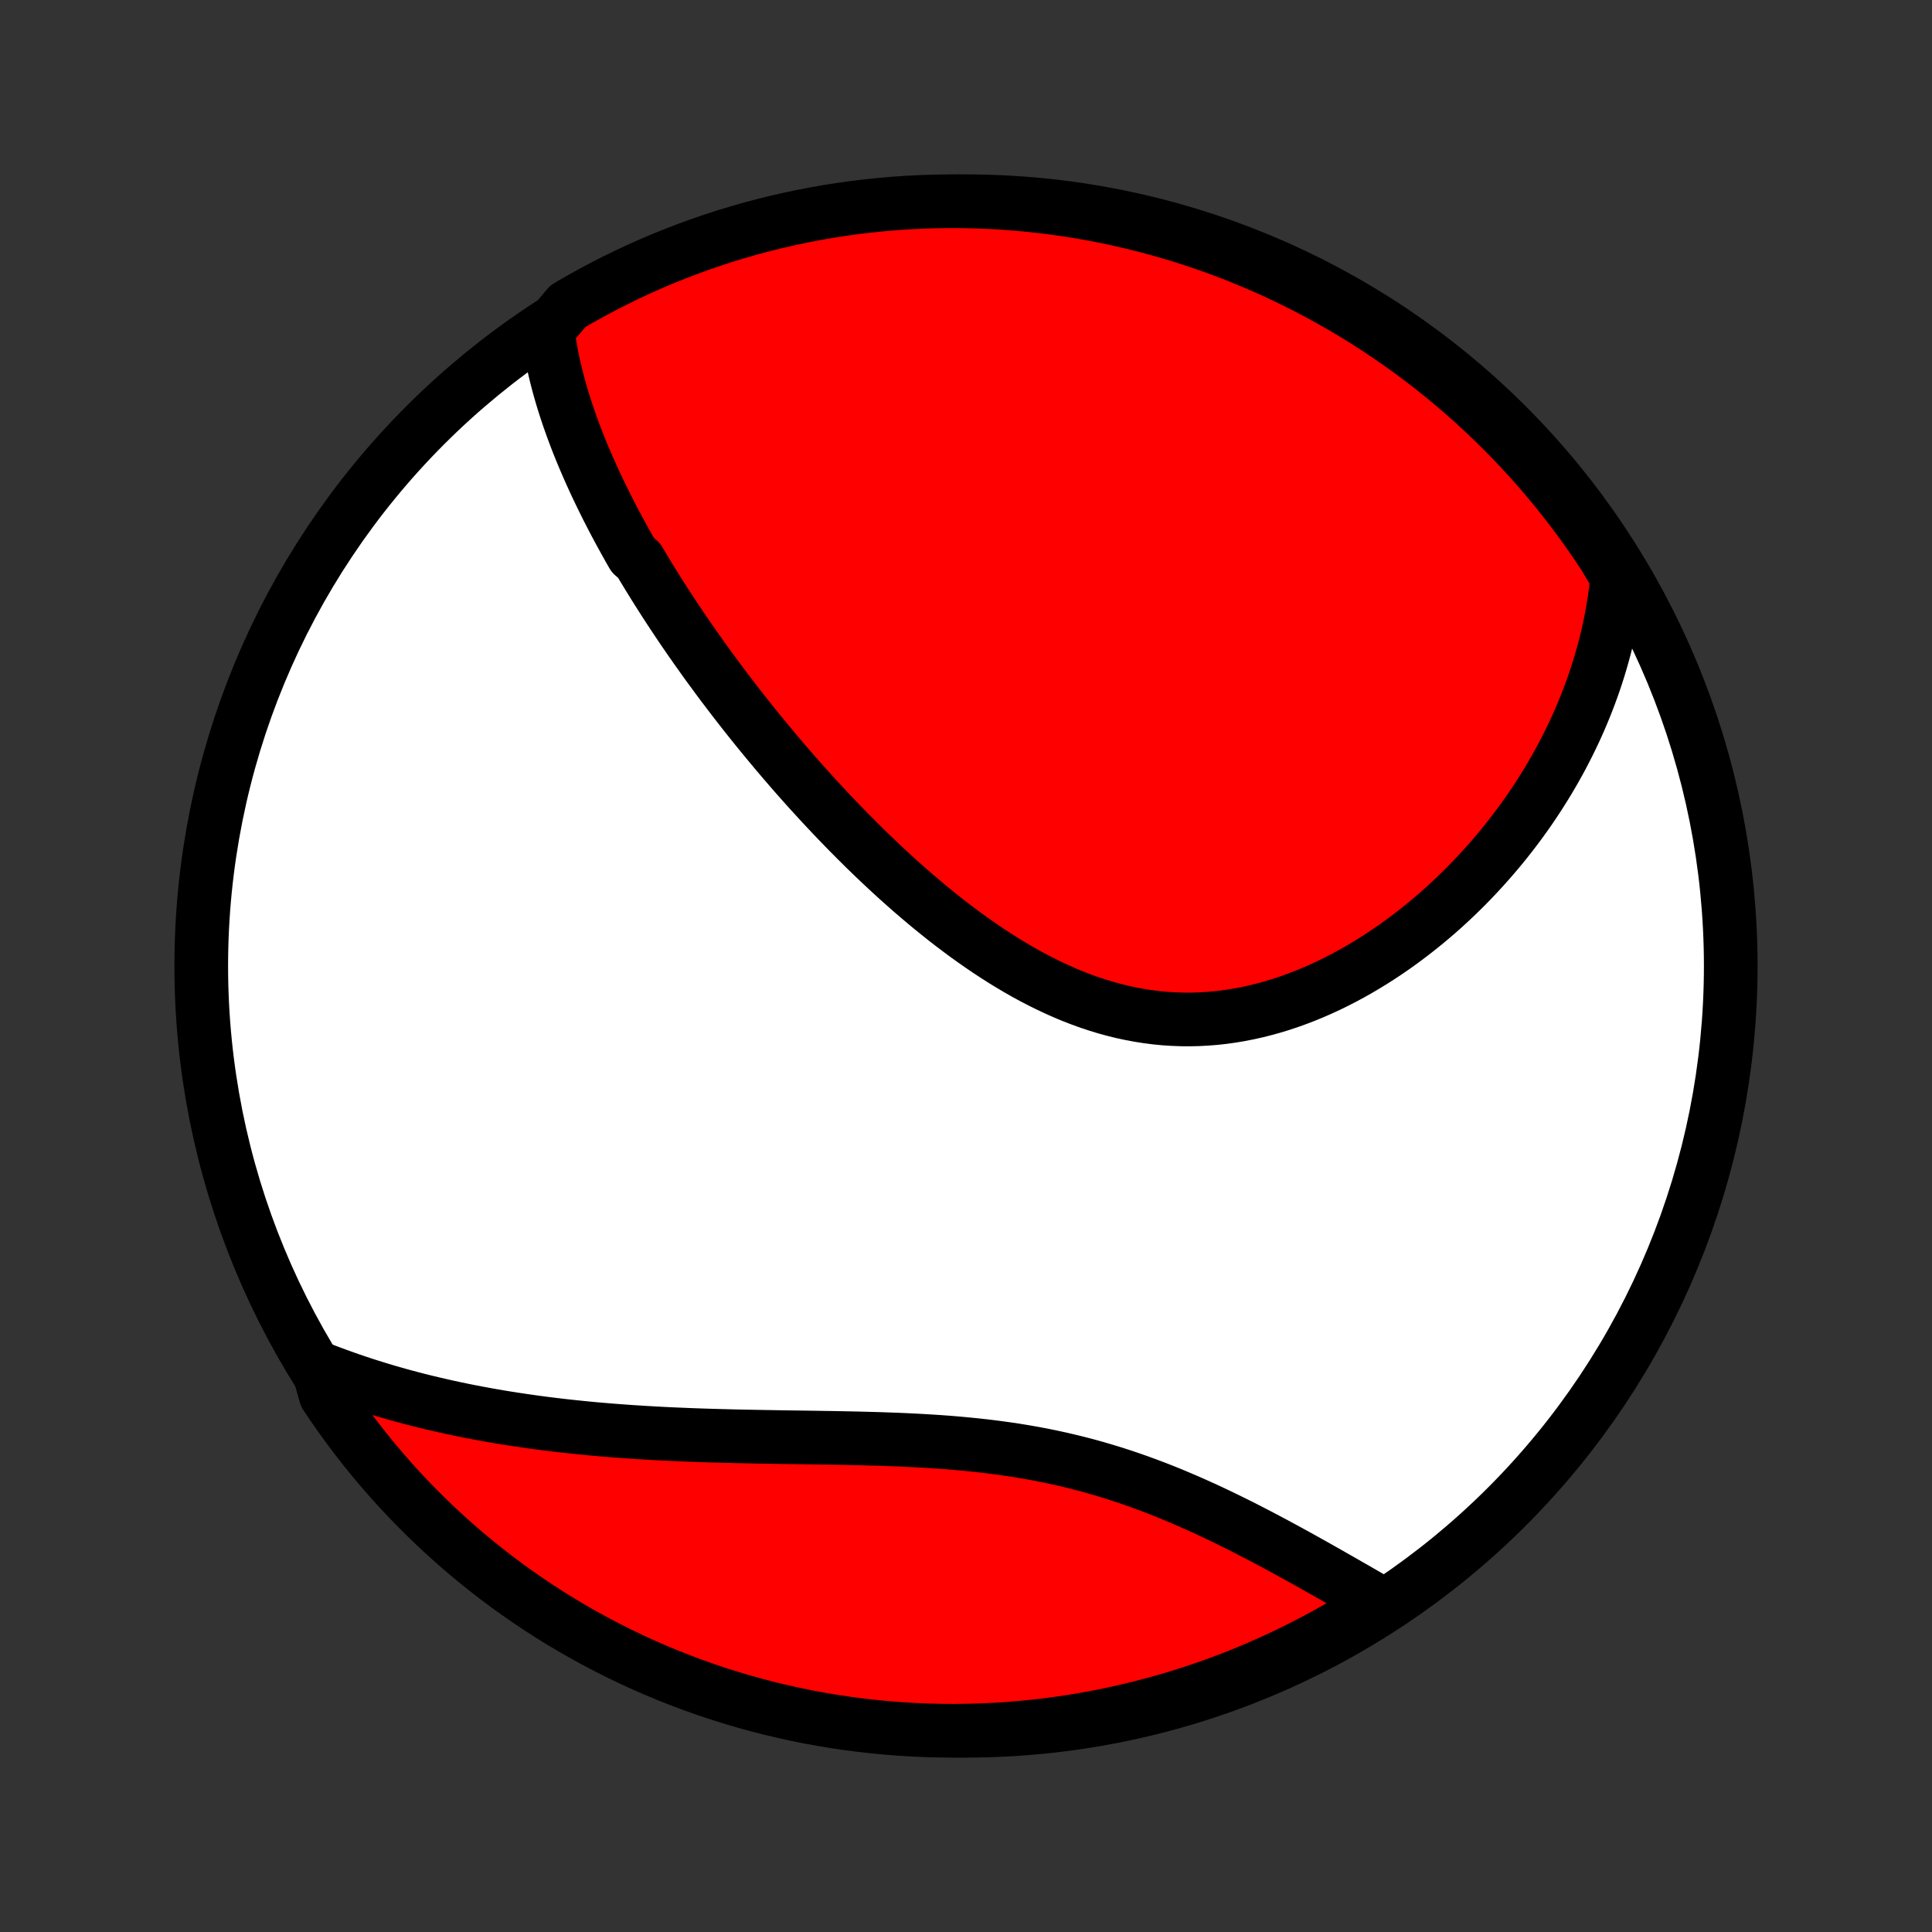 <?xml version="1.0" encoding="utf-8" standalone="no"?>
<!DOCTYPE svg PUBLIC "-//W3C//DTD SVG 1.1//EN"
  "http://www.w3.org/Graphics/SVG/1.1/DTD/svg11.dtd">
<!-- Created with matplotlib (http://matplotlib.org/) -->
<svg height="72pt" version="1.1" viewBox="0 0 72 72" width="72pt" xmlns="http://www.w3.org/2000/svg" xmlns:xlink="http://www.w3.org/1999/xlink">
 <rect x="0" y="0" width="72" height="72" fill="#333333" stroke="none"/>
 <defs>
  <style type="text/css">
*{stroke-linecap:butt;stroke-linejoin:round;}
  </style>
 </defs>
 <g id="figure_1">
  <g id="patch_1">
   <path d="
M0 72
L72 72
L72 0
L0 0
z
" style="fill:none;"/>
  </g>
  <g id="axes_1">
   <g id="PatchCollection_1">
    <defs>
     <path d="
M36 -7.5
C43.558 -7.5 50.808 -10.503 56.153 -15.848
C61.497 -21.192 64.5 -28.442 64.5 -36
C64.5 -43.558 61.497 -50.808 56.153 -56.153
C50.808 -61.497 43.558 -64.5 36 -64.5
C28.442 -64.5 21.192 -61.497 15.848 -56.153
C10.503 -50.808 7.5 -43.558 7.5 -36
C7.5 -28.442 10.503 -21.192 15.848 -15.848
C21.192 -10.503 28.442 -7.5 36 -7.5
z
" id="C0_0_a811fe30f3"/>
     <path d="
M20.407 -59.691
L20.438 -59.464
L20.472 -59.237
L20.51 -59.013
L20.551 -58.789
L20.596 -58.566
L20.644 -58.345
L20.695 -58.125
L20.749 -57.907
L20.806 -57.689
L20.866 -57.472
L20.928 -57.257
L20.993 -57.042
L21.06 -56.829
L21.13 -56.616
L21.202 -56.404
L21.276 -56.194
L21.352 -55.984
L21.43 -55.775
L21.51 -55.566
L21.592 -55.358
L21.676 -55.152
L21.762 -54.946
L21.85 -54.74
L21.939 -54.535
L22.03 -54.331
L22.123 -54.127
L22.217 -53.924
L22.313 -53.721
L22.411 -53.519
L22.51 -53.317
L22.61 -53.115
L22.713 -52.914
L22.816 -52.713
L22.921 -52.512
L23.028 -52.312
L23.136 -52.112
L23.246 -51.912
L23.357 -51.712
L23.469 -51.512
L23.583 -51.313
L23.815 -51.113
L23.933 -50.914
L24.053 -50.714
L24.174 -50.515
L24.297 -50.315
L24.421 -50.115
L24.547 -49.916
L24.674 -49.716
L24.803 -49.515
L24.933 -49.315
L25.065 -49.114
L25.198 -48.914
L25.333 -48.712
L25.469 -48.511
L25.607 -48.309
L25.747 -48.107
L25.889 -47.904
L26.032 -47.702
L26.177 -47.498
L26.323 -47.294
L26.471 -47.09
L26.622 -46.885
L26.773 -46.68
L26.927 -46.474
L27.083 -46.268
L27.241 -46.061
L27.4 -45.853
L27.562 -45.645
L27.725 -45.437
L27.891 -45.227
L28.058 -45.018
L28.228 -44.807
L28.4 -44.596
L28.574 -44.385
L28.75 -44.173
L28.928 -43.96
L29.109 -43.747
L29.292 -43.533
L29.478 -43.318
L29.665 -43.103
L29.856 -42.888
L30.048 -42.672
L30.243 -42.456
L30.441 -42.24
L30.641 -42.023
L30.844 -41.806
L31.049 -41.588
L31.257 -41.371
L31.468 -41.153
L31.681 -40.935
L31.897 -40.718
L32.116 -40.5
L32.337 -40.283
L32.562 -40.066
L32.789 -39.85
L33.019 -39.634
L33.252 -39.419
L33.487 -39.205
L33.726 -38.992
L33.967 -38.779
L34.212 -38.569
L34.459 -38.36
L34.709 -38.152
L34.962 -37.947
L35.218 -37.743
L35.477 -37.542
L35.739 -37.344
L36.003 -37.148
L36.271 -36.956
L36.541 -36.767
L36.814 -36.581
L37.09 -36.4
L37.369 -36.222
L37.65 -36.05
L37.934 -35.882
L38.22 -35.719
L38.509 -35.562
L38.801 -35.411
L39.095 -35.266
L39.391 -35.127
L39.689 -34.995
L39.989 -34.87
L40.292 -34.753
L40.596 -34.643
L40.902 -34.542
L41.21 -34.448
L41.519 -34.364
L41.83 -34.287
L42.142 -34.22
L42.455 -34.162
L42.768 -34.113
L43.083 -34.073
L43.398 -34.042
L43.713 -34.022
L44.029 -34.01
L44.344 -34.008
L44.659 -34.015
L44.974 -34.032
L45.288 -34.057
L45.601 -34.092
L45.913 -34.136
L46.223 -34.188
L46.533 -34.249
L46.84 -34.318
L47.146 -34.395
L47.45 -34.48
L47.752 -34.572
L48.051 -34.672
L48.348 -34.779
L48.642 -34.892
L48.933 -35.012
L49.221 -35.138
L49.507 -35.27
L49.789 -35.408
L50.068 -35.551
L50.343 -35.699
L50.615 -35.852
L50.883 -36.01
L51.148 -36.172
L51.409 -36.338
L51.667 -36.509
L51.92 -36.682
L52.17 -36.86
L52.415 -37.041
L52.657 -37.225
L52.895 -37.412
L53.129 -37.601
L53.359 -37.794
L53.585 -37.988
L53.806 -38.185
L54.024 -38.385
L54.238 -38.586
L54.448 -38.789
L54.654 -38.994
L54.855 -39.201
L55.053 -39.41
L55.247 -39.62
L55.437 -39.831
L55.623 -40.044
L55.805 -40.258
L55.984 -40.473
L56.158 -40.689
L56.329 -40.907
L56.495 -41.125
L56.659 -41.345
L56.818 -41.565
L56.974 -41.786
L57.126 -42.009
L57.274 -42.232
L57.418 -42.455
L57.559 -42.68
L57.697 -42.905
L57.831 -43.132
L57.961 -43.358
L58.088 -43.586
L58.212 -43.814
L58.331 -44.044
L58.448 -44.273
L58.561 -44.504
L58.671 -44.735
L58.777 -44.967
L58.88 -45.2
L58.979 -45.433
L59.075 -45.667
L59.168 -45.903
L59.257 -46.138
L59.343 -46.375
L59.426 -46.612
L59.505 -46.851
L59.581 -47.09
L59.653 -47.33
L59.722 -47.571
L59.788 -47.813
L59.85 -48.056
L59.909 -48.3
L59.964 -48.546
L60.016 -48.792
L60.064 -49.039
L60.108 -49.288
L60.149 -49.537
L60.187 -49.788
L60.22 -50.041
L60.25 -50.294
L60.276 -50.549
L60.069 -50.805
L59.799 -51.262
L59.522 -51.68
L59.237 -52.093
L58.946 -52.501
L58.648 -52.904
L58.342 -53.301
L58.03 -53.694
L57.711 -54.081
L57.385 -54.463
L57.053 -54.839
L56.715 -55.209
L56.37 -55.574
L56.019 -55.933
L55.662 -56.285
L55.299 -56.631
L54.93 -56.971
L54.555 -57.305
L54.175 -57.632
L53.789 -57.953
L53.398 -58.267
L53.001 -58.574
L52.599 -58.874
L52.193 -59.167
L51.781 -59.453
L51.364 -59.732
L50.943 -60.004
L50.517 -60.269
L50.087 -60.526
L49.652 -60.775
L49.214 -61.017
L48.771 -61.252
L48.324 -61.478
L47.874 -61.697
L47.42 -61.909
L46.962 -62.112
L46.502 -62.307
L46.038 -62.495
L45.571 -62.674
L45.101 -62.845
L44.628 -63.008
L44.153 -63.163
L43.675 -63.309
L43.195 -63.447
L42.712 -63.577
L42.228 -63.698
L41.742 -63.811
L41.253 -63.916
L40.764 -64.012
L40.273 -64.099
L39.78 -64.178
L39.287 -64.248
L38.792 -64.31
L38.297 -64.363
L37.8 -64.407
L37.304 -64.443
L36.807 -64.47
L36.309 -64.489
L35.812 -64.498
L35.315 -64.499
L34.818 -64.492
L34.321 -64.475
L33.824 -64.451
L33.329 -64.417
L32.834 -64.374
L32.34 -64.324
L31.848 -64.264
L31.356 -64.196
L30.866 -64.119
L30.378 -64.034
L29.891 -63.94
L29.406 -63.837
L28.923 -63.727
L28.442 -63.607
L27.964 -63.48
L27.488 -63.343
L27.014 -63.199
L26.544 -63.046
L26.076 -62.886
L25.611 -62.716
L25.15 -62.539
L24.691 -62.354
L24.236 -62.16
L23.785 -61.959
L23.338 -61.75
L22.894 -61.533
L22.454 -61.308
L22.019 -61.075
L21.587 -60.835
L21.161 -60.587
z
" id="C0_1_2419083c24"/>
     <path d="
M11.852 -21.03
L12.094 -20.936
L12.336 -20.844
L12.58 -20.754
L12.825 -20.666
L13.071 -20.579
L13.319 -20.495
L13.568 -20.413
L13.818 -20.333
L14.07 -20.255
L14.323 -20.178
L14.578 -20.104
L14.835 -20.031
L15.093 -19.96
L15.353 -19.891
L15.614 -19.824
L15.877 -19.758
L16.142 -19.695
L16.409 -19.633
L16.678 -19.572
L16.948 -19.514
L17.22 -19.457
L17.494 -19.402
L17.771 -19.349
L18.049 -19.297
L18.329 -19.247
L18.611 -19.198
L18.896 -19.152
L19.182 -19.107
L19.471 -19.064
L19.762 -19.022
L20.055 -18.982
L20.35 -18.943
L20.647 -18.907
L20.947 -18.871
L21.249 -18.838
L21.553 -18.806
L21.86 -18.775
L22.169 -18.746
L22.481 -18.719
L22.794 -18.693
L23.11 -18.669
L23.429 -18.646
L23.75 -18.625
L24.073 -18.605
L24.398 -18.586
L24.726 -18.569
L25.056 -18.553
L25.389 -18.539
L25.723 -18.525
L26.06 -18.513
L26.399 -18.502
L26.74 -18.492
L27.083 -18.483
L27.428 -18.474
L27.775 -18.467
L28.124 -18.46
L28.474 -18.454
L28.826 -18.448
L29.18 -18.442
L29.536 -18.437
L29.892 -18.432
L30.25 -18.427
L30.61 -18.421
L30.97 -18.416
L31.331 -18.409
L31.692 -18.402
L32.055 -18.394
L32.418 -18.384
L32.781 -18.374
L33.144 -18.361
L33.508 -18.348
L33.871 -18.331
L34.233 -18.313
L34.596 -18.292
L34.957 -18.269
L35.318 -18.243
L35.678 -18.213
L36.036 -18.18
L36.393 -18.144
L36.749 -18.104
L37.103 -18.06
L37.455 -18.012
L37.805 -17.961
L38.153 -17.904
L38.499 -17.844
L38.843 -17.779
L39.184 -17.71
L39.522 -17.636
L39.858 -17.558
L40.191 -17.476
L40.521 -17.39
L40.848 -17.299
L41.172 -17.204
L41.493 -17.106
L41.811 -17.003
L42.126 -16.897
L42.438 -16.788
L42.747 -16.675
L43.052 -16.56
L43.354 -16.442
L43.653 -16.321
L43.948 -16.197
L44.24 -16.072
L44.529 -15.945
L44.815 -15.816
L45.097 -15.686
L45.376 -15.554
L45.652 -15.421
L45.924 -15.288
L46.194 -15.154
L46.46 -15.019
L46.722 -14.884
L46.982 -14.749
L47.238 -14.614
L47.492 -14.479
L47.742 -14.344
L47.989 -14.21
L48.233 -14.076
L48.474 -13.943
L48.711 -13.811
L48.946 -13.68
L49.178 -13.549
L49.407 -13.42
L49.633 -13.291
L49.856 -13.164
L50.077 -13.038
L50.294 -12.913
L50.51 -12.79
L50.722 -12.668
L50.931 -12.547
L51.138 -12.428
L51.343 -12.31
L51.163 -12.194
L50.739 -11.868
L50.312 -11.607
L49.879 -11.354
L49.443 -11.108
L49.002 -10.869
L48.557 -10.639
L48.109 -10.416
L47.657 -10.2
L47.201 -9.993
L46.742 -9.793
L46.28 -9.602
L45.814 -9.418
L45.346 -9.243
L44.874 -9.076
L44.401 -8.917
L43.924 -8.766
L43.445 -8.624
L42.964 -8.49
L42.48 -8.364
L41.995 -8.247
L41.508 -8.138
L41.019 -8.037
L40.529 -7.945
L40.037 -7.862
L39.544 -7.787
L39.05 -7.721
L38.555 -7.664
L38.059 -7.615
L37.562 -7.574
L37.066 -7.543
L36.568 -7.52
L36.071 -7.506
L35.574 -7.5
L35.076 -7.503
L34.579 -7.515
L34.083 -7.535
L33.587 -7.565
L33.092 -7.602
L32.597 -7.649
L32.104 -7.704
L31.612 -7.768
L31.121 -7.84
L30.632 -7.921
L30.144 -8.01
L29.658 -8.108
L29.174 -8.215
L28.692 -8.329
L28.213 -8.453
L27.735 -8.585
L27.261 -8.725
L26.788 -8.873
L26.319 -9.03
L25.853 -9.195
L25.39 -9.368
L24.93 -9.549
L24.473 -9.738
L24.02 -9.935
L23.57 -10.14
L23.125 -10.353
L22.683 -10.574
L22.245 -10.803
L21.812 -11.039
L21.382 -11.283
L20.958 -11.534
L20.537 -11.793
L20.122 -12.059
L19.711 -12.333
L19.306 -12.614
L18.905 -12.901
L18.51 -13.196
L18.12 -13.498
L17.735 -13.807
L17.356 -14.122
L16.983 -14.444
L16.615 -14.773
L16.253 -15.108
L15.898 -15.45
L15.548 -15.797
L15.205 -16.151
L14.868 -16.511
L14.537 -16.877
L14.213 -17.249
L13.896 -17.626
L13.585 -18.009
L13.282 -18.398
L12.985 -18.792
L12.695 -19.191
L12.412 -19.595
L12.137 -20.004
z
" id="C0_2_a6f49e1be6"/>
    </defs>
    <g clip-path="url(#p1bffca34e9)">
     <use style="fill:#ffffff;stroke:#000000;stroke-width:2.0;" x="0.0" xlink:href="#C0_0_a811fe30f3" y="72.0"/>
    </g>
    <g clip-path="url(#p1bffca34e9)">
     <use style="fill:#ff0000;stroke:#000000;stroke-width:2.0;" x="0.0" xlink:href="#C0_1_2419083c24" y="72.0"/>
    </g>
    <g clip-path="url(#p1bffca34e9)">
     <use style="fill:#ff0000;stroke:#000000;stroke-width:2.0;" x="0.0" xlink:href="#C0_2_a6f49e1be6" y="72.0"/>
    </g>
   </g>
  </g>
 </g>
 <defs>
  <clipPath id="p1bffca34e9">
   <rect height="72.0" width="72.0" x="0.0" y="0.0"/>
  </clipPath>
 </defs>
</svg>
